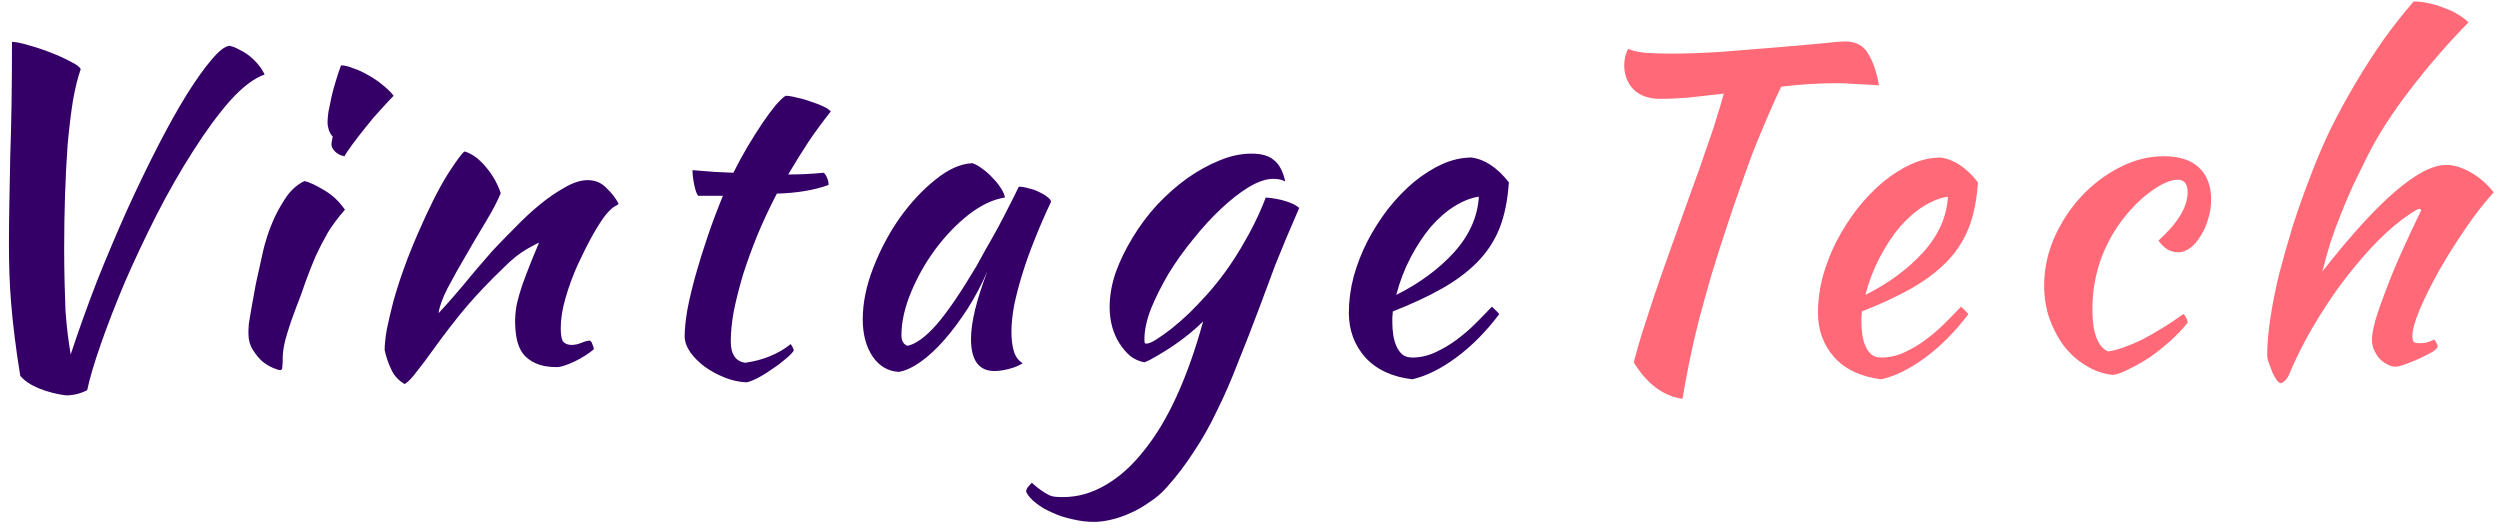 <svg width="207" height="44" viewBox="0 0 207 44" fill="none" xmlns="http://www.w3.org/2000/svg">
<path d="M7.221 32.304C6.669 32.592 6.081 32.736 5.457 32.736C4.689 32.64 3.945 32.448 3.225 32.16C2.529 31.872 2.013 31.524 1.677 31.116C1.485 29.94 1.329 28.86 1.209 27.876C1.089 26.892 0.993 25.968 0.921 25.104C0.849 24.216 0.801 23.376 0.777 22.584C0.753 21.768 0.741 20.952 0.741 20.136C0.741 19.056 0.753 17.916 0.777 16.716C0.801 15.516 0.825 14.244 0.849 12.9C0.897 11.532 0.933 10.08 0.957 8.544C0.981 6.984 0.993 5.292 0.993 3.468C1.305 3.468 1.773 3.564 2.397 3.756C3.021 3.924 3.633 4.128 4.233 4.368C4.857 4.608 5.409 4.86 5.889 5.124C6.369 5.364 6.633 5.568 6.681 5.736C6.441 6.408 6.225 7.284 6.033 8.364C5.865 9.444 5.721 10.644 5.601 11.964C5.505 13.284 5.433 14.676 5.385 16.14C5.337 17.604 5.313 19.056 5.313 20.496C5.313 21.576 5.325 22.548 5.349 23.412C5.373 24.252 5.397 25.02 5.421 25.716C5.469 26.388 5.529 27.024 5.601 27.624C5.673 28.2 5.757 28.776 5.853 29.352C6.525 27.312 7.257 25.272 8.049 23.232C8.865 21.192 9.693 19.236 10.533 17.364C11.397 15.468 12.249 13.704 13.089 12.072C13.929 10.44 14.721 9.024 15.465 7.824C16.233 6.6 16.917 5.64 17.517 4.944C18.117 4.224 18.609 3.84 18.993 3.792C19.257 3.84 19.533 3.948 19.821 4.116C20.133 4.26 20.421 4.44 20.685 4.656C20.949 4.872 21.189 5.112 21.405 5.376C21.621 5.64 21.789 5.904 21.909 6.168C21.021 6.48 20.061 7.212 19.029 8.364C18.021 9.516 17.001 10.908 15.969 12.54C14.937 14.148 13.929 15.912 12.945 17.832C11.985 19.728 11.109 21.588 10.317 23.412C9.549 25.236 8.889 26.94 8.337 28.524C7.785 30.108 7.413 31.368 7.221 32.304ZM20.569 27.588C20.569 27.372 20.581 27.108 20.605 26.796C20.653 26.46 20.725 26.028 20.821 25.5C20.917 24.948 21.037 24.288 21.181 23.52C21.349 22.752 21.553 21.828 21.793 20.748C21.841 20.508 21.949 20.124 22.117 19.596C22.285 19.068 22.501 18.516 22.765 17.94C23.053 17.34 23.389 16.764 23.773 16.212C24.181 15.66 24.661 15.252 25.213 14.988C25.621 15.084 26.161 15.336 26.833 15.744C27.505 16.128 28.081 16.668 28.561 17.364C28.009 17.988 27.541 18.612 27.157 19.236C26.797 19.86 26.461 20.508 26.149 21.18C25.861 21.852 25.585 22.548 25.321 23.268C25.081 23.988 24.805 24.744 24.493 25.536C24.229 26.208 23.989 26.904 23.773 27.624C23.557 28.32 23.437 28.932 23.413 29.46C23.413 29.892 23.401 30.192 23.377 30.36C23.377 30.552 23.317 30.648 23.197 30.648C23.101 30.648 22.909 30.588 22.621 30.468C22.333 30.348 22.033 30.168 21.721 29.928C21.433 29.664 21.169 29.34 20.929 28.956C20.689 28.572 20.569 28.116 20.569 27.588ZM27.445 11.964C27.445 11.82 27.481 11.604 27.553 11.316C27.433 11.196 27.325 11.016 27.229 10.776C27.157 10.536 27.121 10.32 27.121 10.128C27.121 9.912 27.145 9.624 27.193 9.264C27.265 8.88 27.349 8.472 27.445 8.04C27.541 7.608 27.661 7.164 27.805 6.708C27.949 6.228 28.093 5.796 28.237 5.412C28.525 5.412 28.873 5.496 29.281 5.664C29.713 5.808 30.145 6.012 30.577 6.276C31.009 6.516 31.405 6.792 31.765 7.104C32.125 7.392 32.401 7.668 32.593 7.932C32.329 8.196 31.981 8.568 31.549 9.048C31.117 9.504 30.697 9.996 30.289 10.524C29.881 11.028 29.509 11.508 29.173 11.964C28.837 12.42 28.621 12.744 28.525 12.936C28.237 12.888 27.985 12.768 27.769 12.576C27.553 12.36 27.445 12.156 27.445 11.964ZM38.473 12.54C39.097 12.732 39.685 13.164 40.237 13.836C40.789 14.484 41.197 15.204 41.461 15.996C41.197 16.644 40.789 17.424 40.237 18.336C39.685 19.248 39.133 20.184 38.581 21.144C38.029 22.08 37.525 22.98 37.069 23.844C36.637 24.684 36.385 25.38 36.313 25.932C36.697 25.524 37.117 25.056 37.573 24.528C38.053 23.976 38.509 23.436 38.941 22.908C39.397 22.356 39.817 21.864 40.201 21.432C40.585 20.976 40.885 20.64 41.101 20.424C41.557 19.944 42.097 19.392 42.721 18.768C43.345 18.12 43.993 17.52 44.665 16.968C45.361 16.392 46.057 15.912 46.753 15.528C47.449 15.12 48.085 14.916 48.661 14.916C49.285 14.916 49.801 15.132 50.209 15.564C50.641 15.972 50.977 16.404 51.217 16.86C51.217 16.908 51.121 16.98 50.929 17.076C50.761 17.148 50.509 17.376 50.173 17.76C49.837 18.192 49.453 18.792 49.021 19.56C48.613 20.304 48.205 21.12 47.797 22.008C47.413 22.872 47.089 23.76 46.825 24.672C46.561 25.584 46.429 26.412 46.429 27.156C46.429 27.756 46.501 28.14 46.645 28.308C46.813 28.476 47.041 28.56 47.329 28.56C47.593 28.56 47.869 28.5 48.157 28.38C48.445 28.26 48.673 28.2 48.841 28.2C48.937 28.248 49.009 28.356 49.057 28.524C49.129 28.668 49.165 28.8 49.165 28.92C48.973 29.088 48.745 29.256 48.481 29.424C48.217 29.592 47.941 29.748 47.653 29.892C47.365 30.036 47.077 30.156 46.789 30.252C46.525 30.348 46.285 30.396 46.069 30.396C45.373 30.396 44.797 30.288 44.341 30.072C43.909 29.88 43.561 29.616 43.297 29.28C43.057 28.944 42.889 28.548 42.793 28.092C42.697 27.612 42.649 27.108 42.649 26.58C42.649 26.292 42.673 25.968 42.721 25.608C42.769 25.248 42.865 24.828 43.009 24.348C43.153 23.844 43.357 23.256 43.621 22.584C43.885 21.888 44.221 21.06 44.629 20.1C44.581 20.1 44.257 20.268 43.657 20.604C43.057 20.94 42.409 21.456 41.713 22.152C40.585 23.232 39.565 24.3 38.653 25.356C37.765 26.412 36.853 27.588 35.917 28.884C35.389 29.628 34.921 30.252 34.513 30.756C34.129 31.284 33.793 31.632 33.505 31.8C33.001 31.512 32.629 31.104 32.389 30.576C32.149 30.072 31.969 29.544 31.849 28.992C31.849 28.536 31.909 27.96 32.029 27.264C32.173 26.568 32.353 25.8 32.569 24.96C32.809 24.096 33.097 23.196 33.433 22.26C33.769 21.324 34.141 20.388 34.549 19.452C35.461 17.34 36.289 15.684 37.033 14.484C37.801 13.284 38.281 12.636 38.473 12.54ZM57.807 16.212C57.687 16.068 57.579 15.768 57.483 15.312C57.387 14.832 57.339 14.424 57.339 14.088C57.963 14.136 58.563 14.184 59.139 14.232C59.715 14.256 60.243 14.28 60.723 14.304C61.083 13.584 61.467 12.876 61.875 12.18C62.307 11.46 62.715 10.812 63.099 10.236C63.507 9.636 63.879 9.132 64.215 8.724C64.575 8.316 64.851 8.052 65.043 7.932C65.283 7.932 65.583 7.98 65.943 8.076C66.327 8.148 66.711 8.256 67.095 8.4C67.479 8.52 67.827 8.652 68.139 8.796C68.451 8.94 68.667 9.084 68.787 9.228C68.067 10.14 67.443 10.992 66.915 11.784C66.411 12.552 65.859 13.44 65.259 14.448C65.739 14.448 66.219 14.436 66.699 14.412C67.203 14.388 67.707 14.352 68.211 14.304C68.331 14.424 68.427 14.58 68.499 14.772C68.571 14.94 68.607 15.12 68.607 15.312C67.431 15.744 66.003 15.984 64.323 16.032C63.723 17.184 63.183 18.336 62.703 19.488C62.247 20.616 61.851 21.708 61.515 22.764C61.203 23.82 60.951 24.816 60.759 25.752C60.591 26.688 60.507 27.528 60.507 28.272C60.507 29.328 60.903 29.916 61.695 30.036C62.415 29.94 63.099 29.76 63.747 29.496C64.395 29.232 64.971 28.896 65.475 28.488C65.619 28.704 65.703 28.884 65.727 29.028C65.583 29.244 65.331 29.496 64.971 29.784C64.635 30.072 64.263 30.348 63.855 30.612C63.447 30.9 63.051 31.14 62.667 31.332C62.283 31.524 61.995 31.632 61.803 31.656C61.203 31.632 60.603 31.5 60.003 31.26C59.403 31.02 58.851 30.72 58.347 30.36C57.867 30 57.471 29.604 57.159 29.172C56.847 28.716 56.691 28.272 56.691 27.84C56.691 27.264 56.763 26.544 56.907 25.68C57.075 24.792 57.303 23.832 57.591 22.8C57.879 21.768 58.215 20.688 58.599 19.56C58.983 18.432 59.403 17.316 59.859 16.212H57.807ZM84.359 15.456C84.599 15.456 84.875 15.504 85.187 15.6C85.523 15.672 85.823 15.78 86.087 15.924C86.351 16.044 86.567 16.176 86.735 16.32C86.927 16.464 87.023 16.596 87.023 16.716C86.543 17.724 86.099 18.744 85.691 19.776C85.283 20.784 84.935 21.756 84.647 22.692C84.359 23.628 84.131 24.504 83.963 25.32C83.819 26.136 83.747 26.844 83.747 27.444C83.747 28.116 83.819 28.68 83.963 29.136C84.107 29.568 84.347 29.88 84.683 30.072C84.395 30.264 84.023 30.42 83.567 30.54C83.111 30.66 82.703 30.72 82.343 30.72C81.047 30.72 80.399 29.832 80.399 28.056C80.399 26.688 80.855 24.816 81.767 22.44C81.287 23.544 80.735 24.588 80.111 25.572C79.487 26.532 78.851 27.384 78.203 28.128C77.555 28.872 76.895 29.484 76.223 29.964C75.575 30.42 74.975 30.696 74.423 30.792C73.535 30.744 72.815 30.324 72.263 29.532C71.711 28.716 71.435 27.684 71.435 26.436C71.435 25.092 71.723 23.676 72.299 22.188C72.875 20.7 73.607 19.32 74.495 18.048C75.407 16.776 76.391 15.72 77.447 14.88C78.503 14.016 79.523 13.56 80.507 13.512C80.747 13.584 81.011 13.728 81.299 13.944C81.611 14.16 81.899 14.412 82.163 14.7C82.451 14.988 82.691 15.288 82.883 15.6C83.075 15.888 83.183 16.14 83.207 16.356C82.247 16.5 81.251 16.968 80.219 17.76C79.211 18.552 78.287 19.512 77.447 20.64C76.631 21.744 75.959 22.932 75.431 24.204C74.903 25.476 74.639 26.664 74.639 27.768C74.639 28.224 74.807 28.512 75.143 28.632C75.839 28.488 76.643 27.9 77.555 26.868C78.467 25.812 79.571 24.192 80.867 22.008C81.107 21.576 81.371 21.096 81.659 20.568C81.971 20.04 82.283 19.488 82.595 18.912C82.907 18.336 83.207 17.76 83.495 17.184C83.807 16.584 84.095 16.008 84.359 15.456ZM84.966 40.728C84.966 40.584 85.014 40.452 85.11 40.332C85.206 40.212 85.314 40.092 85.434 39.972C85.722 40.236 85.974 40.44 86.19 40.584C86.382 40.728 86.574 40.848 86.766 40.944C86.934 41.04 87.114 41.1 87.306 41.124C87.498 41.148 87.726 41.16 87.99 41.16C89.238 41.16 90.426 40.824 91.554 40.152C92.682 39.504 93.738 38.556 94.722 37.308C95.73 36.06 96.642 34.536 97.458 32.736C98.274 30.936 98.994 28.896 99.618 26.616C99.33 26.904 98.97 27.228 98.538 27.588C98.13 27.924 97.698 28.248 97.242 28.56C96.786 28.872 96.33 29.16 95.874 29.424C95.442 29.688 95.07 29.88 94.758 30C94.35 29.928 93.966 29.76 93.606 29.496C93.27 29.208 92.97 28.86 92.706 28.452C92.442 28.044 92.238 27.588 92.094 27.084C91.95 26.556 91.878 26.004 91.878 25.428C91.878 24.492 92.046 23.532 92.382 22.548C92.742 21.564 93.21 20.604 93.786 19.668C94.362 18.708 95.034 17.808 95.802 16.968C96.594 16.128 97.422 15.396 98.286 14.772C99.174 14.148 100.062 13.656 100.95 13.296C101.862 12.912 102.75 12.72 103.614 12.72C104.454 12.72 105.078 12.9 105.486 13.26C105.918 13.596 106.23 14.184 106.422 15.024C106.158 14.88 105.822 14.808 105.414 14.808C104.838 14.808 104.166 15.036 103.398 15.492C102.654 15.948 101.886 16.548 101.094 17.292C100.326 18.012 99.558 18.852 98.79 19.812C98.022 20.748 97.338 21.708 96.738 22.692C96.162 23.676 95.682 24.636 95.298 25.572C94.938 26.508 94.758 27.348 94.758 28.092C94.758 28.26 94.77 28.368 94.794 28.416C94.818 28.44 94.854 28.452 94.902 28.452C95.118 28.452 95.406 28.332 95.766 28.092C96.15 27.852 96.57 27.552 97.026 27.192C97.506 26.808 97.998 26.376 98.502 25.896C99.006 25.392 99.486 24.888 99.942 24.384C100.974 23.232 101.91 21.948 102.75 20.532C103.614 19.092 104.298 17.7 104.802 16.356C105.45 16.404 106.026 16.512 106.53 16.68C107.034 16.848 107.382 17.028 107.574 17.22C106.758 19.092 106.098 20.664 105.594 21.936C105.114 23.208 104.694 24.336 104.334 25.32C103.686 27.048 103.074 28.62 102.498 30.036C101.946 31.476 101.37 32.796 100.77 33.996C100.194 35.22 99.558 36.348 98.862 37.38C98.19 38.436 97.422 39.444 96.558 40.404C96.15 40.86 95.682 41.256 95.154 41.592C94.65 41.952 94.122 42.252 93.57 42.492C93.042 42.732 92.514 42.912 91.986 43.032C91.482 43.152 91.014 43.212 90.582 43.212C90.006 43.212 89.418 43.14 88.818 42.996C88.218 42.876 87.666 42.696 87.162 42.456C86.634 42.24 86.178 41.976 85.794 41.664C85.41 41.376 85.134 41.064 84.966 40.728ZM124.933 15.096C124.837 16.584 124.573 17.868 124.141 18.948C123.709 20.004 123.085 20.94 122.269 21.756C121.477 22.548 120.505 23.268 119.353 23.916C118.201 24.564 116.857 25.188 115.321 25.788C115.321 25.932 115.309 26.088 115.285 26.256C115.285 26.4 115.285 26.556 115.285 26.724C115.285 27.036 115.309 27.36 115.357 27.696C115.405 28.032 115.489 28.344 115.609 28.632C115.729 28.92 115.897 29.16 116.113 29.352C116.329 29.52 116.605 29.604 116.941 29.604C117.589 29.604 118.225 29.46 118.849 29.172C119.473 28.884 120.061 28.536 120.613 28.128C121.189 27.696 121.717 27.24 122.197 26.76C122.701 26.256 123.145 25.8 123.529 25.392C123.769 25.608 123.973 25.812 124.141 26.004C123.061 27.444 121.873 28.644 120.577 29.604C119.305 30.54 118.093 31.14 116.941 31.404C115.285 31.212 113.989 30.612 113.053 29.604C112.141 28.572 111.685 27.336 111.685 25.896C111.685 24.912 111.817 23.916 112.081 22.908C112.369 21.876 112.753 20.892 113.233 19.956C113.737 18.996 114.313 18.096 114.961 17.256C115.633 16.416 116.341 15.684 117.085 15.06C117.853 14.436 118.633 13.944 119.425 13.584C120.241 13.224 121.045 13.044 121.837 13.044C122.941 13.188 123.973 13.872 124.933 15.096ZM122.449 16.284C121.801 16.38 121.129 16.644 120.433 17.076C119.737 17.508 119.077 18.084 118.453 18.804C117.853 19.524 117.301 20.364 116.797 21.324C116.293 22.284 115.897 23.316 115.609 24.42C117.529 23.46 119.125 22.284 120.397 20.892C121.669 19.476 122.353 17.94 122.449 16.284Z" fill="#340068"/>
<path d="M137.472 8.184C136.512 8.184 135.768 7.92 135.24 7.392C134.736 6.84 134.484 6.18 134.484 5.412C134.484 5.22 134.508 4.992 134.556 4.728C134.628 4.464 134.712 4.236 134.808 4.044C135.12 4.188 135.576 4.296 136.176 4.368C136.8 4.416 137.52 4.44 138.336 4.44C139.56 4.44 140.94 4.392 142.476 4.296C144.036 4.176 145.524 4.056 146.94 3.936C148.356 3.816 149.604 3.708 150.684 3.612C151.764 3.492 152.46 3.432 152.772 3.432C153.66 3.432 154.296 3.768 154.68 4.44C155.088 5.088 155.388 5.964 155.58 7.068C154.956 7.02 154.332 6.984 153.708 6.96C153.108 6.912 152.592 6.888 152.16 6.888C151.392 6.888 150.612 6.912 149.82 6.96C149.052 7.008 148.272 7.08 147.48 7.176C147.144 7.872 146.772 8.7 146.364 9.66C145.956 10.596 145.548 11.58 145.14 12.612C144.756 13.644 144.384 14.676 144.024 15.708C143.664 16.716 143.352 17.628 143.088 18.444C142.56 20.028 142.092 21.492 141.684 22.836C141.3 24.18 140.952 25.44 140.64 26.616C140.352 27.768 140.1 28.872 139.884 29.928C139.668 30.984 139.476 32.016 139.308 33.024C137.7 32.784 136.356 31.776 135.276 30C135.468 29.256 135.696 28.452 135.96 27.588C136.248 26.7 136.572 25.704 136.932 24.6C137.316 23.472 137.76 22.2 138.264 20.784C138.768 19.368 139.344 17.76 139.992 15.96C140.232 15.288 140.484 14.592 140.748 13.872C141.012 13.128 141.264 12.396 141.504 11.676C141.768 10.956 141.996 10.26 142.188 9.588C142.404 8.916 142.584 8.304 142.728 7.752C141.72 7.872 140.76 7.98 139.848 8.076C138.96 8.148 138.168 8.184 137.472 8.184ZM163.774 15.096C163.678 16.584 163.414 17.868 162.982 18.948C162.55 20.004 161.926 20.94 161.11 21.756C160.318 22.548 159.346 23.268 158.194 23.916C157.042 24.564 155.698 25.188 154.162 25.788C154.162 25.932 154.15 26.088 154.126 26.256C154.126 26.4 154.126 26.556 154.126 26.724C154.126 27.036 154.15 27.36 154.198 27.696C154.246 28.032 154.33 28.344 154.45 28.632C154.57 28.92 154.738 29.16 154.954 29.352C155.17 29.52 155.446 29.604 155.782 29.604C156.43 29.604 157.066 29.46 157.69 29.172C158.314 28.884 158.902 28.536 159.454 28.128C160.03 27.696 160.558 27.24 161.038 26.76C161.542 26.256 161.986 25.8 162.37 25.392C162.61 25.608 162.814 25.812 162.982 26.004C161.902 27.444 160.714 28.644 159.418 29.604C158.146 30.54 156.934 31.14 155.782 31.404C154.126 31.212 152.83 30.612 151.894 29.604C150.982 28.572 150.526 27.336 150.526 25.896C150.526 24.912 150.658 23.916 150.922 22.908C151.21 21.876 151.594 20.892 152.074 19.956C152.578 18.996 153.154 18.096 153.802 17.256C154.474 16.416 155.182 15.684 155.926 15.06C156.694 14.436 157.474 13.944 158.266 13.584C159.082 13.224 159.886 13.044 160.678 13.044C161.782 13.188 162.814 13.872 163.774 15.096ZM161.29 16.284C160.642 16.38 159.97 16.644 159.274 17.076C158.578 17.508 157.918 18.084 157.294 18.804C156.694 19.524 156.142 20.364 155.638 21.324C155.134 22.284 154.738 23.316 154.45 24.42C156.37 23.46 157.966 22.284 159.238 20.892C160.51 19.476 161.194 17.94 161.29 16.284ZM169.256 23.664C169.256 22.296 169.532 20.976 170.084 19.704C170.66 18.408 171.404 17.268 172.316 16.284C173.252 15.276 174.308 14.472 175.484 13.872C176.684 13.248 177.92 12.936 179.192 12.936C180.44 12.936 181.4 13.248 182.072 13.872C182.744 14.496 183.08 15.384 183.08 16.536C183.08 17.088 182.996 17.628 182.828 18.156C182.684 18.66 182.48 19.116 182.216 19.524C181.976 19.932 181.688 20.268 181.352 20.532C181.016 20.772 180.68 20.892 180.344 20.892C180.056 20.892 179.756 20.808 179.444 20.64C179.156 20.448 178.916 20.208 178.724 19.92C180.332 18.456 181.136 17.124 181.136 15.924C181.136 15.228 180.86 14.88 180.308 14.88C179.828 14.88 179.228 15.108 178.508 15.564C177.788 16.02 177.092 16.62 176.42 17.364C175.388 18.516 174.596 19.8 174.044 21.216C173.516 22.608 173.252 24.072 173.252 25.608C173.252 27.552 173.684 28.716 174.548 29.1C174.908 29.052 175.328 28.944 175.808 28.776C176.288 28.608 176.804 28.392 177.356 28.128C177.908 27.84 178.472 27.516 179.048 27.156C179.648 26.796 180.224 26.412 180.776 26.004C180.872 26.076 180.956 26.184 181.028 26.328C181.1 26.472 181.136 26.604 181.136 26.724C180.728 27.228 180.26 27.72 179.732 28.2C179.204 28.68 178.652 29.124 178.076 29.532C177.5 29.916 176.936 30.24 176.384 30.504C175.856 30.792 175.388 30.972 174.98 31.044C174.188 30.972 173.444 30.72 172.748 30.288C172.052 29.88 171.44 29.34 170.912 28.668C170.408 27.996 170 27.228 169.688 26.364C169.4 25.5 169.256 24.6 169.256 23.664ZM187.722 29.388C187.722 28.548 187.806 27.564 187.974 26.436C188.142 25.284 188.382 24.06 188.694 22.764C189.03 21.468 189.414 20.112 189.846 18.696C190.302 17.28 190.806 15.864 191.358 14.448C191.838 13.176 192.39 11.892 193.014 10.596C193.662 9.3 194.358 8.028 195.102 6.78C195.846 5.532 196.614 4.344 197.406 3.216C198.222 2.088 199.038 1.056 199.854 0.12C200.238 0.12 200.646 0.168 201.078 0.264C201.534 0.36 201.966 0.492 202.374 0.66C202.806 0.804 203.19 0.984 203.526 1.2C203.886 1.416 204.174 1.632 204.39 1.848C202.59 3.696 200.97 5.568 199.53 7.464C198.09 9.336 196.95 11.1 196.11 12.756C195.654 13.668 195.234 14.52 194.85 15.312C194.49 16.104 194.154 16.896 193.842 17.688C193.53 18.456 193.242 19.236 192.978 20.028C192.738 20.796 192.51 21.612 192.294 22.476C196.902 16.596 200.322 13.656 202.554 13.656C203.178 13.656 203.85 13.86 204.57 14.268C205.29 14.676 205.926 15.228 206.478 15.924C205.734 16.74 204.966 17.724 204.174 18.876C203.382 20.028 202.65 21.192 201.978 22.368C201.33 23.52 200.79 24.6 200.358 25.608C199.95 26.592 199.746 27.324 199.746 27.804C199.746 28.044 199.782 28.212 199.854 28.308C199.926 28.38 200.082 28.416 200.322 28.416C200.682 28.416 200.97 28.368 201.186 28.272C201.402 28.176 201.534 28.128 201.582 28.128C201.702 28.32 201.774 28.452 201.798 28.524C201.822 28.596 201.834 28.656 201.834 28.704C201.834 28.8 201.69 28.944 201.402 29.136C201.114 29.304 200.766 29.484 200.358 29.676C199.974 29.844 199.59 30 199.206 30.144C198.822 30.288 198.534 30.36 198.342 30.36C198.102 30.36 197.862 30.288 197.622 30.144C197.382 30.024 197.166 29.856 196.974 29.64C196.806 29.424 196.662 29.184 196.542 28.92C196.446 28.656 196.398 28.38 196.398 28.092C196.398 27.732 196.494 27.204 196.686 26.508C196.902 25.788 197.19 24.96 197.55 24.024C197.91 23.064 198.342 22.02 198.846 20.892C199.35 19.764 199.89 18.612 200.466 17.436C200.466 17.34 200.418 17.292 200.322 17.292C200.25 17.292 200.058 17.388 199.746 17.58C199.458 17.772 199.182 17.964 198.918 18.156C198.054 18.804 197.178 19.608 196.29 20.568C195.426 21.504 194.574 22.536 193.734 23.664C192.918 24.792 192.138 25.992 191.394 27.264C190.674 28.512 190.05 29.772 189.522 31.044C189.45 31.212 189.342 31.368 189.198 31.512C189.054 31.656 188.934 31.728 188.838 31.728C188.766 31.728 188.658 31.644 188.514 31.476C188.394 31.308 188.274 31.092 188.154 30.828C188.058 30.588 187.962 30.336 187.866 30.072C187.77 29.808 187.722 29.58 187.722 29.388Z" fill="#FF6978"/>
</svg>
